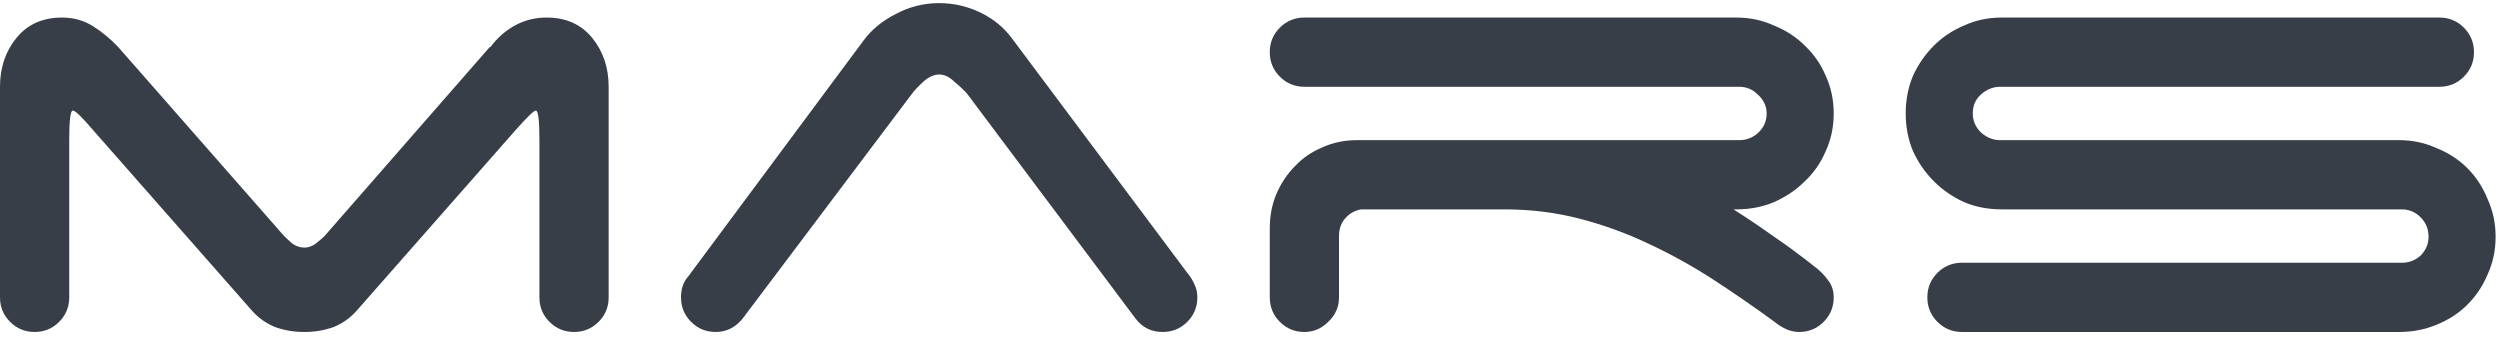 <svg width="208" height="28" viewBox="0 0 208 28" fill="none" xmlns="http://www.w3.org/2000/svg">
<path d="M50.64 24.74C50.64 25.54 50.36 26.22 49.8 26.78C49.24 27.34 48.56 27.62 47.76 27.62C46.96 27.62 46.28 27.34 45.72 26.78C45.16 26.22 44.88 25.54 44.88 24.74V11.66C44.88 10.02 44.78 9.2 44.58 9.2C44.42 9.2 43.86 9.74 42.9 10.82L29.7 25.82C29.18 26.42 28.54 26.88 27.78 27.2C27.02 27.48 26.2 27.62 25.32 27.62C24.44 27.62 23.62 27.48 22.86 27.2C22.1 26.88 21.46 26.42 20.94 25.82L7.74 10.82C6.82 9.74 6.26 9.2 6.06 9.2C5.86 9.2 5.76 10.02 5.76 11.66V24.74C5.76 25.54 5.48 26.22 4.92 26.78C4.36 27.34 3.68 27.62 2.88 27.62C2.08 27.62 1.4 27.34 0.84 26.78C0.28 26.22 0 25.54 0 24.74V7.22C0 5.62 0.46 4.26 1.38 3.14C2.3 2.02 3.56 1.46 5.16 1.46C6.12 1.46 6.98 1.7 7.74 2.18C8.5 2.66 9.2 3.24 9.84 3.92L23.64 19.64C23.84 19.84 24.08 20.06 24.36 20.3C24.68 20.5 25 20.6 25.32 20.6C25.64 20.6 25.94 20.5 26.22 20.3C26.54 20.06 26.8 19.84 27 19.64L40.74 3.92H40.8C41.36 3.16 42.04 2.56 42.84 2.12C43.64 1.68 44.52 1.46 45.48 1.46C47.08 1.46 48.34 2.02 49.26 3.14C50.18 4.26 50.64 5.62 50.64 7.22V24.74Z" fill="#383E47"/>
<path d="M61.76 26.54C61.16 27.26 60.42 27.62 59.54 27.62C58.74 27.62 58.06 27.34 57.5 26.78C56.94 26.22 56.66 25.54 56.66 24.74C56.66 24.02 56.86 23.44 57.26 23L71.84 3.38C72.52 2.46 73.42 1.72 74.54 1.16C75.66 0.56 76.86 0.26 78.14 0.26C79.34 0.26 80.48 0.52 81.56 1.04C82.64 1.56 83.52 2.28 84.2 3.2L98.78 22.7C99.02 22.98 99.22 23.3 99.38 23.66C99.54 23.98 99.62 24.34 99.62 24.74C99.62 25.54 99.34 26.22 98.78 26.78C98.22 27.34 97.54 27.62 96.74 27.62C95.78 27.62 95.02 27.24 94.46 26.48L80.48 7.82C80.2 7.5 79.84 7.16 79.4 6.8C79 6.4 78.58 6.2 78.14 6.2C77.7 6.2 77.26 6.4 76.82 6.8C76.42 7.16 76.1 7.5 75.86 7.82L61.76 26.54Z" fill="#383E47"/>
<path d="M144.225 17.42C145.305 18.1 146.405 18.84 147.525 19.64C148.645 20.4 149.785 21.24 150.945 22.16C151.385 22.48 151.765 22.86 152.085 23.3C152.405 23.7 152.565 24.18 152.565 24.74C152.565 25.54 152.285 26.22 151.725 26.78C151.165 27.34 150.485 27.62 149.685 27.62C149.005 27.62 148.325 27.34 147.645 26.78C146.005 25.58 144.325 24.42 142.605 23.3C140.885 22.18 139.085 21.18 137.205 20.3C135.365 19.42 133.445 18.72 131.445 18.2C129.445 17.68 127.365 17.42 125.205 17.42H113.265C112.745 17.5 112.305 17.74 111.945 18.14C111.585 18.54 111.405 19.04 111.405 19.64V24.74C111.405 25.54 111.105 26.22 110.505 26.78C109.945 27.34 109.285 27.62 108.525 27.62C107.725 27.62 107.045 27.34 106.485 26.78C105.925 26.22 105.645 25.54 105.645 24.74V18.98C105.645 17.98 105.825 17.04 106.185 16.16C106.585 15.24 107.105 14.46 107.745 13.82C108.385 13.14 109.145 12.62 110.025 12.26C110.905 11.86 111.865 11.66 112.905 11.66H144.705C145.305 11.66 145.825 11.46 146.265 11.06C146.745 10.62 146.985 10.08 146.985 9.44C146.985 8.84 146.745 8.32 146.265 7.88C145.825 7.44 145.305 7.22 144.705 7.22H108.525C107.725 7.22 107.045 6.94 106.485 6.38C105.925 5.82 105.645 5.14 105.645 4.34C105.645 3.54 105.925 2.86 106.485 2.3C107.045 1.74 107.725 1.46 108.525 1.46H144.465C145.585 1.46 146.625 1.68 147.585 2.12C148.585 2.52 149.445 3.08 150.165 3.8C150.925 4.52 151.505 5.36 151.905 6.32C152.345 7.28 152.565 8.32 152.565 9.44C152.565 10.56 152.345 11.6 151.905 12.56C151.505 13.52 150.925 14.36 150.165 15.08C149.445 15.8 148.585 16.38 147.585 16.82C146.625 17.22 145.585 17.42 144.465 17.42H144.225Z" fill="#383E47"/>
<path d="M166.535 17.42C165.415 17.42 164.375 17.22 163.415 16.82C162.455 16.38 161.615 15.8 160.895 15.08C160.175 14.36 159.595 13.52 159.155 12.56C158.755 11.6 158.555 10.56 158.555 9.44C158.555 8.32 158.755 7.28 159.155 6.32C159.595 5.36 160.175 4.52 160.895 3.8C161.615 3.08 162.455 2.52 163.415 2.12C164.375 1.68 165.415 1.46 166.535 1.46H202.955C203.755 1.46 204.435 1.74 204.995 2.3C205.555 2.86 205.835 3.54 205.835 4.34C205.835 5.14 205.555 5.82 204.995 6.38C204.435 6.94 203.755 7.22 202.955 7.22H166.415C165.815 7.22 165.275 7.44 164.795 7.88C164.355 8.28 164.135 8.8 164.135 9.44C164.135 10.04 164.355 10.56 164.795 11C165.275 11.44 165.815 11.66 166.415 11.66H199.595C200.715 11.66 201.755 11.88 202.715 12.32C203.715 12.72 204.575 13.28 205.295 14C206.015 14.72 206.575 15.58 206.975 16.58C207.415 17.54 207.635 18.58 207.635 19.7C207.635 20.82 207.415 21.86 206.975 22.82C206.575 23.78 206.015 24.62 205.295 25.34C204.575 26.06 203.715 26.62 202.715 27.02C201.755 27.42 200.715 27.62 199.595 27.62H163.235C162.435 27.62 161.755 27.34 161.195 26.78C160.635 26.22 160.355 25.54 160.355 24.74C160.355 23.94 160.635 23.26 161.195 22.7C161.755 22.14 162.435 21.86 163.235 21.86H199.835C200.435 21.86 200.955 21.66 201.395 21.26C201.835 20.82 202.055 20.3 202.055 19.7C202.055 19.06 201.835 18.52 201.395 18.08C200.955 17.64 200.435 17.42 199.835 17.42H166.535Z" fill="#383E47"/>
</svg>
